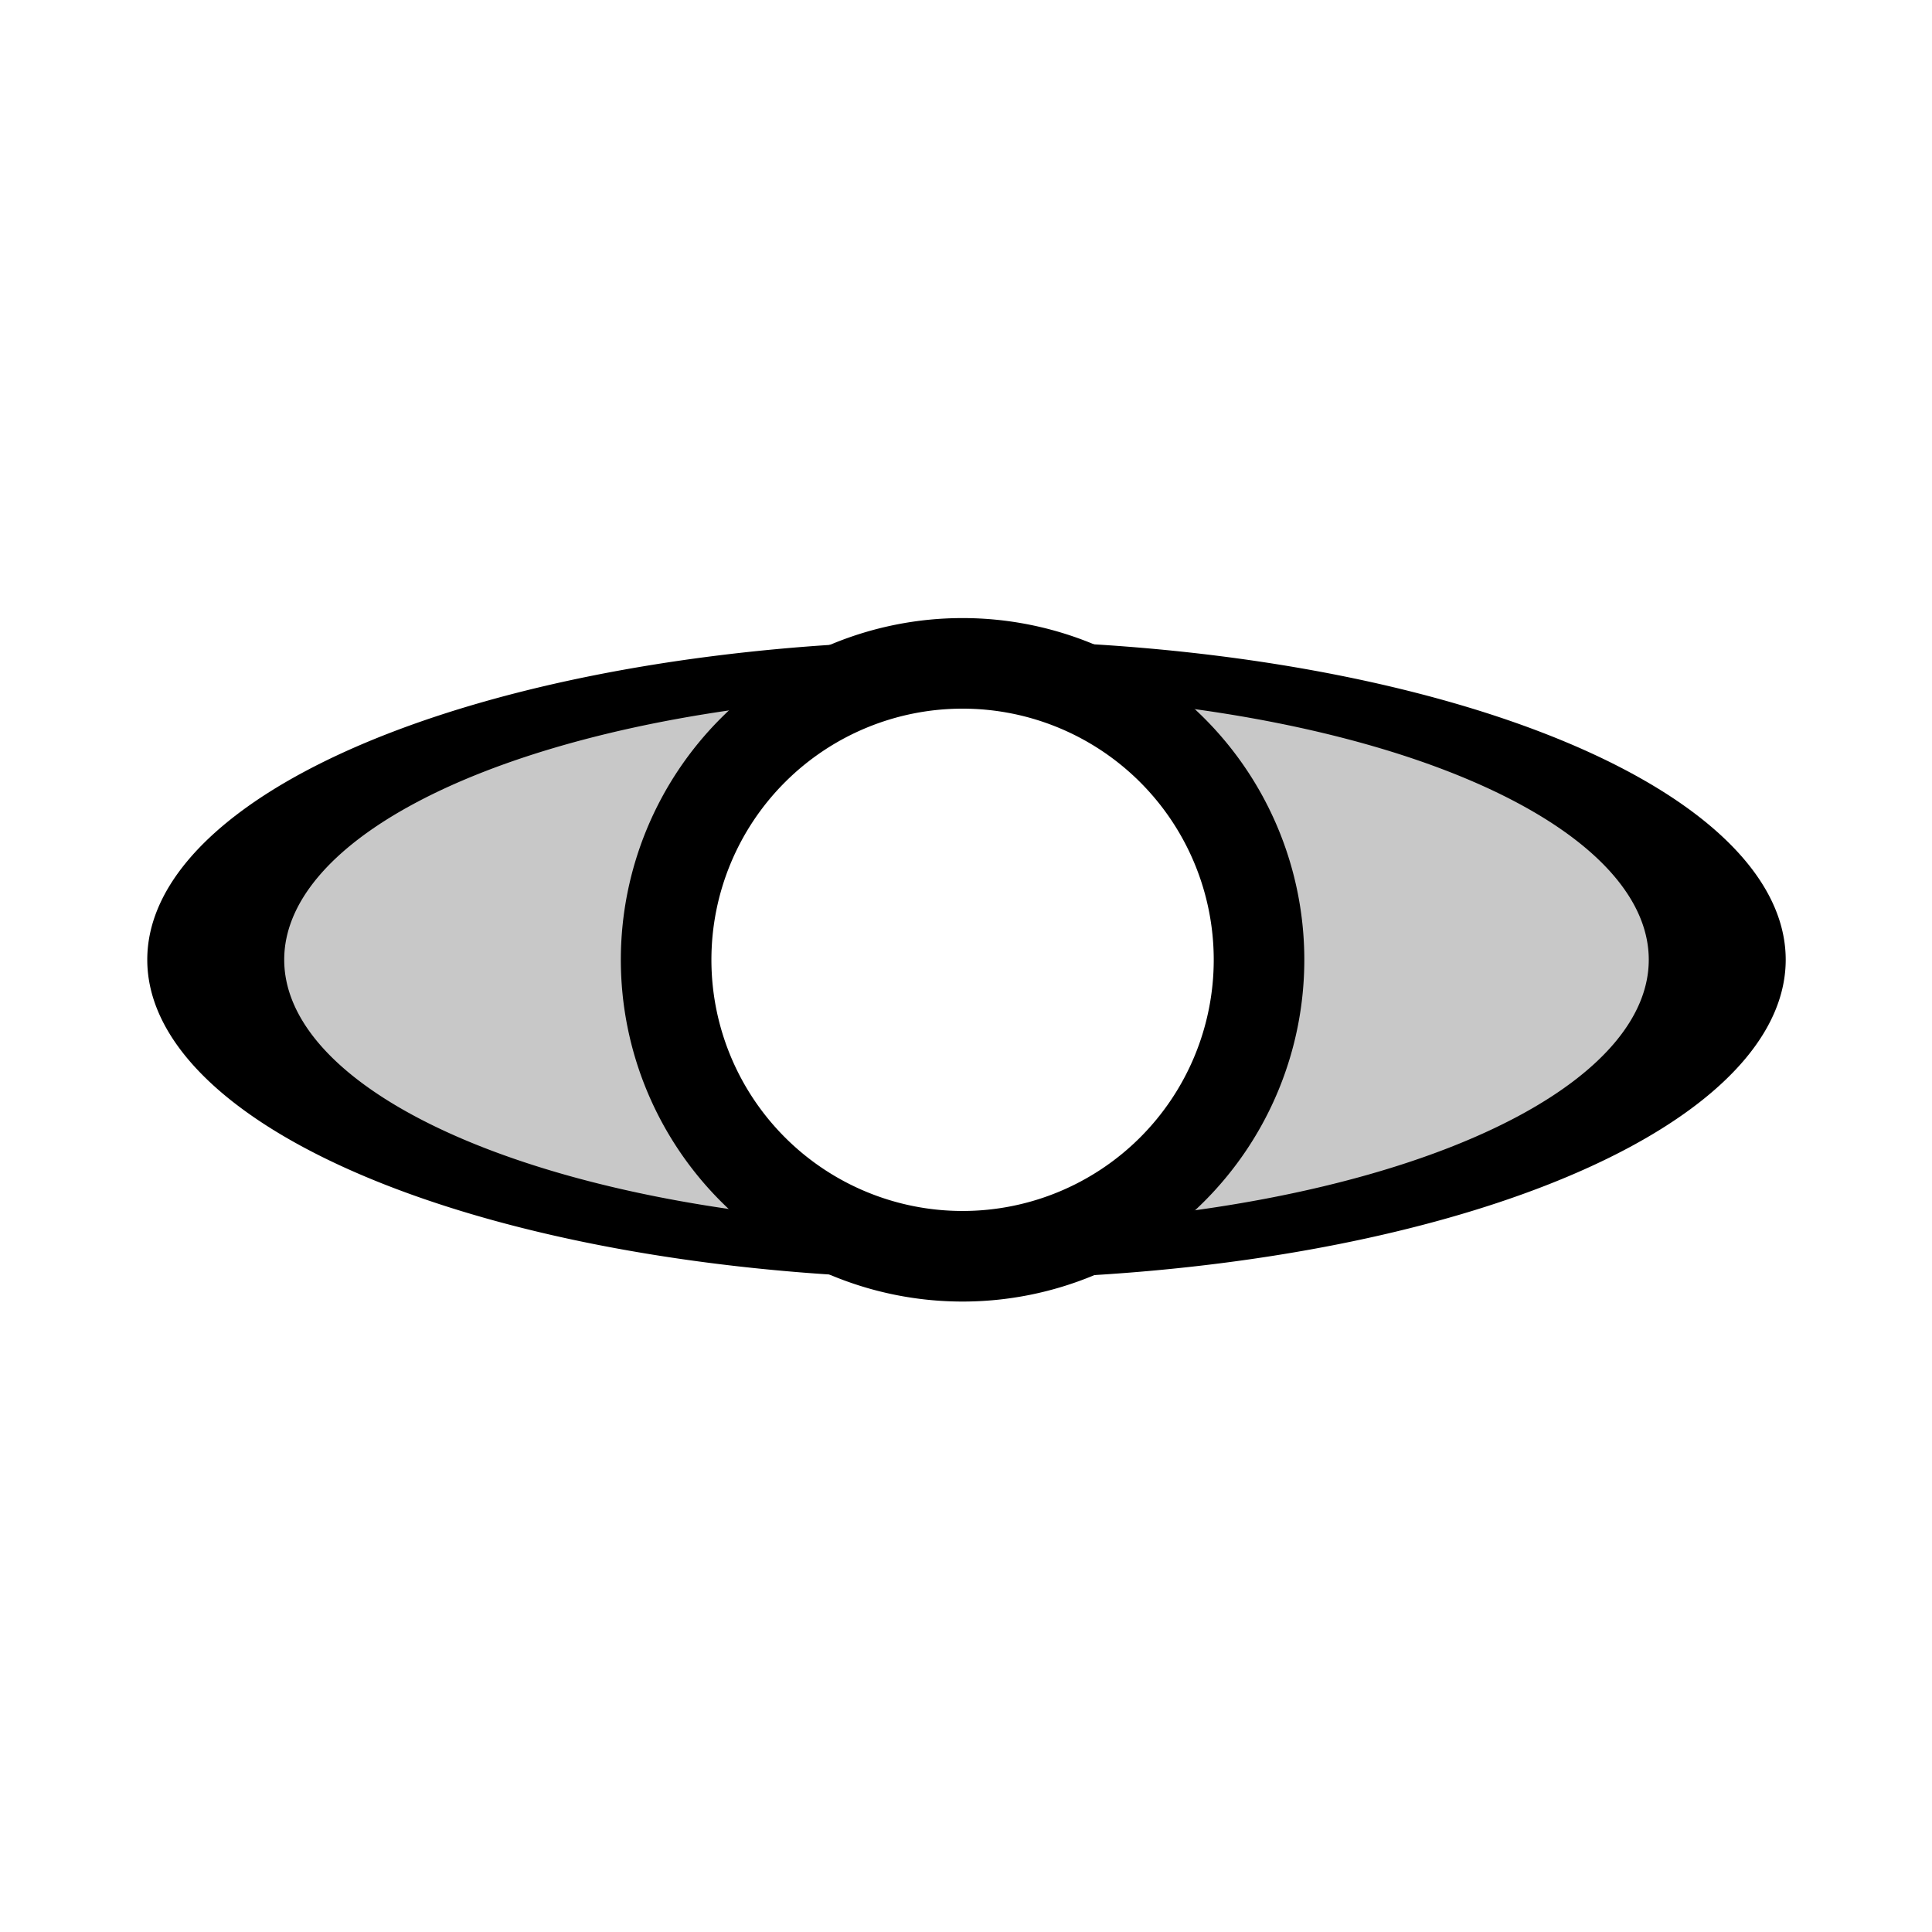 <?xml version="1.0" encoding="UTF-8" standalone="no"?>
<!-- Created with Inkscape (http://www.inkscape.org/) -->
<svg
   xmlns:dc="http://purl.org/dc/elements/1.1/"
   xmlns:cc="http://creativecommons.org/ns#"
   xmlns:rdf="http://www.w3.org/1999/02/22-rdf-syntax-ns#"
   xmlns:svg="http://www.w3.org/2000/svg"
   xmlns="http://www.w3.org/2000/svg"
   xmlns:xlink="http://www.w3.org/1999/xlink"
   xmlns:sodipodi="http://sodipodi.sourceforge.net/DTD/sodipodi-0.dtd"
   xmlns:inkscape="http://www.inkscape.org/namespaces/inkscape"
   width="64px"
   height="64px"
   id="svg3247"
   sodipodi:version="0.32"
   inkscape:version="0.46"
   sodipodi:docname="horizontal blur.svg"
   inkscape:output_extension="org.inkscape.output.svg.inkscape"
   inkscape:export-filename="/nccaba3/g9038723/Pictures/Icons/outside.png"
   inkscape:export-xdpi="90"
   inkscape:export-ydpi="90">
  <defs
     id="defs3249">
    <linearGradient
       id="linearGradient3262">
      <stop
         style="stop-color:#bb00ff;stop-opacity:1;"
         offset="0"
         id="stop3264" />
      <stop
         style="stop-color:#ff0013;stop-opacity:1;"
         offset="1"
         id="stop3266" />
    </linearGradient>
    <linearGradient
       id="linearGradient3246">
      <stop
         style="stop-color:#ff0000;stop-opacity:1;"
         offset="0"
         id="stop3248" />
      <stop
         style="stop-color:#baff00;stop-opacity:1;"
         offset="1"
         id="stop3250" />
    </linearGradient>
    <linearGradient
       id="linearGradient3236">
      <stop
         style="stop-color:#aeff00;stop-opacity:1;"
         offset="0"
         id="stop3238" />
      <stop
         style="stop-color:#00a8ff;stop-opacity:1;"
         offset="1"
         id="stop3240" />
    </linearGradient>
    <linearGradient
       id="linearGradient3190">
      <stop
         style="stop-color:#c400ff;stop-opacity:1;"
         offset="0"
         id="stop3192" />
      <stop
         style="stop-color:#00bdff;stop-opacity:1;"
         offset="1"
         id="stop3194" />
    </linearGradient>
    <linearGradient
       id="linearGradient3168">
      <stop
         style="stop-color:#0000ff;stop-opacity:1;"
         offset="0"
         id="stop3170" />
      <stop
         id="stop3176"
         offset="0.5"
         style="stop-color:#00ff00;stop-opacity:0.498;" />
      <stop
         style="stop-color:#ff0000;stop-opacity:0.247;"
         offset="0.75"
         id="stop3178" />
      <stop
         style="stop-color:#000000;stop-opacity:0;"
         offset="1"
         id="stop3172" />
    </linearGradient>
    <inkscape:perspective
       sodipodi:type="inkscape:persp3d"
       inkscape:vp_x="0 : 32 : 1"
       inkscape:vp_y="0 : 1000 : 0"
       inkscape:vp_z="64 : 32 : 1"
       inkscape:persp3d-origin="32 : 21.333333 : 1"
       id="perspective3255" />
    <linearGradient
       inkscape:collect="always"
       xlink:href="#linearGradient3168"
       id="linearGradient3174"
       x1="-80.21"
       y1="7.689"
       x2="66.839"
       y2="7.689"
       gradientUnits="userSpaceOnUse" />
    <linearGradient
       inkscape:collect="always"
       xlink:href="#linearGradient3190"
       id="linearGradient3196"
       x1="-54.983"
       y1="30.702"
       x2="-20.956"
       y2="2.675"
       gradientUnits="userSpaceOnUse" />
    <linearGradient
       inkscape:collect="always"
       xlink:href="#linearGradient3236"
       id="linearGradient3242"
       x1="-99.7"
       y1="11.2"
       x2="-63.5"
       y2="11.2"
       gradientUnits="userSpaceOnUse" />
    <linearGradient
       inkscape:collect="always"
       xlink:href="#linearGradient3246"
       id="linearGradient3376"
       gradientUnits="userSpaceOnUse"
       gradientTransform="matrix(0.737,0,0,0.737,10.095,6.242)"
       spreadMethod="pad"
       x1="-64"
       y1="9.6"
       x2="-41.6"
       y2="28.8" />
    <linearGradient
       inkscape:collect="always"
       xlink:href="#linearGradient3236"
       id="linearGradient3378"
       gradientUnits="userSpaceOnUse"
       gradientTransform="matrix(0.737,0,0,0.737,10.095,6.242)"
       x1="-44.8"
       y1="28.8"
       x2="-64"
       y2="48.971" />
    <linearGradient
       inkscape:collect="always"
       xlink:href="#linearGradient3190"
       id="linearGradient3380"
       gradientUnits="userSpaceOnUse"
       gradientTransform="matrix(0.737,0,0,0.737,10.095,6.242)"
       x1="-82.329"
       y1="27.843"
       x2="-64"
       y2="48.494" />
    <linearGradient
       inkscape:collect="always"
       xlink:href="#linearGradient3262"
       id="linearGradient3382"
       gradientUnits="userSpaceOnUse"
       gradientTransform="matrix(0.737,0,0,0.737,10.095,6.242)"
       x1="-82.677"
       y1="28.8"
       x2="-63.5"
       y2="11.2" />
    <filter
       inkscape:collect="always"
       id="filter3801"
       x="-0.244"
       width="1.488"
       y="-0.163"
       height="1.326">
      <feGaussianBlur
         inkscape:collect="always"
         stdDeviation="3.374"
         id="feGaussianBlur3803" />
    </filter>
    <filter
       inkscape:collect="always"
       id="filter3815"
       x="-0.72"
       width="2.44"
       y="-0.72"
       height="2.44">
      <feGaussianBlur
         inkscape:collect="always"
         stdDeviation="11.026"
         id="feGaussianBlur3817" />
    </filter>
    <filter
       inkscape:collect="always"
       id="filter3825"
       x="-0.141"
       width="1.282"
       y="-0.129"
       height="1.257">
      <feGaussianBlur
         inkscape:collect="always"
         stdDeviation="1.975"
         id="feGaussianBlur3827" />
    </filter>
  </defs>
  <sodipodi:namedview
     id="base"
     pagecolor="#ffffff"
     bordercolor="#666666"
     borderopacity="1.0"
     inkscape:pageopacity="0.0"
     inkscape:pageshadow="2"
     inkscape:zoom="7.7781746"
     inkscape:cx="-8.5593262"
     inkscape:cy="28.238145"
     inkscape:current-layer="layer1"
     showgrid="true"
     inkscape:document-units="px"
     inkscape:grid-bbox="true"
     inkscape:snap-global="false"
     inkscape:window-width="1920"
     inkscape:window-height="1117"
     inkscape:window-x="0"
     inkscape:window-y="32"
     showguides="true"
     inkscape:object-paths="true"
     inkscape:object-nodes="false"
     inkscape:snap-bbox="true"
     inkscape:snap-guide="true"
     gridtolerance="10000"
     objecttolerance="10000"
     inkscape:snap-nodes="true">
    <inkscape:grid
       type="xygrid"
       id="grid5443"
       visible="true"
       enabled="true"
       spacingx="0.64px"
       spacingy="0.64px" />
  </sodipodi:namedview>
  <g
     id="layer1"
     inkscape:label="Layer 1"
     inkscape:groupmode="layer">
    <path
       transform="matrix(1.56,0,0,0.608,-8.497,25.476)"
       d="M 41.912,10.388 A 15.942,15.942 0 1 1 10.028,10.388 A 15.942,15.942 0 1 1 41.912,10.388 z"
       sodipodi:ry="15.942043"
       sodipodi:rx="15.942043"
       sodipodi:cy="10.38845"
       sodipodi:cx="25.970104"
       id="path3819"
       style="opacity:1;fill:#c8c8c8;fill-opacity:1;fill-rule:nonzero;stroke:#000000;stroke-width:2.908;stroke-linecap:round;stroke-linejoin:round;stroke-miterlimit:4;stroke-dasharray:none;stroke-dashoffset:0;stroke-opacity:1;filter:url(#filter3825)"
       sodipodi:type="arc" />
    <path
       sodipodi:type="arc"
       style="opacity:1;fill:#ffffff;fill-opacity:1;fill-rule:nonzero;stroke:#000000;stroke-width:4.871;stroke-linecap:round;stroke-linejoin:round;stroke-miterlimit:4;stroke-dasharray:none;stroke-dashoffset:0;stroke-opacity:1"
       id="path5031"
       sodipodi:cx="25.970104"
       sodipodi:cy="10.38845"
       sodipodi:rx="15.942043"
       sodipodi:ry="15.942043"
       d="M 41.912,10.388 A 15.942,15.942 0 1 1 10.028,10.388 A 15.942,15.942 0 1 1 41.912,10.388 z"
       transform="matrix(0.616,0,0,0.616,15.889,25.396)" />
  </g>
  <g
     inkscape:groupmode="layer"
     id="layer2"
     inkscape:label="plus"
     style="display:inline" />
  <g
     inkscape:groupmode="layer"
     id="layer4"
     inkscape:label="sub"
     style="display:inline" />
</svg>
